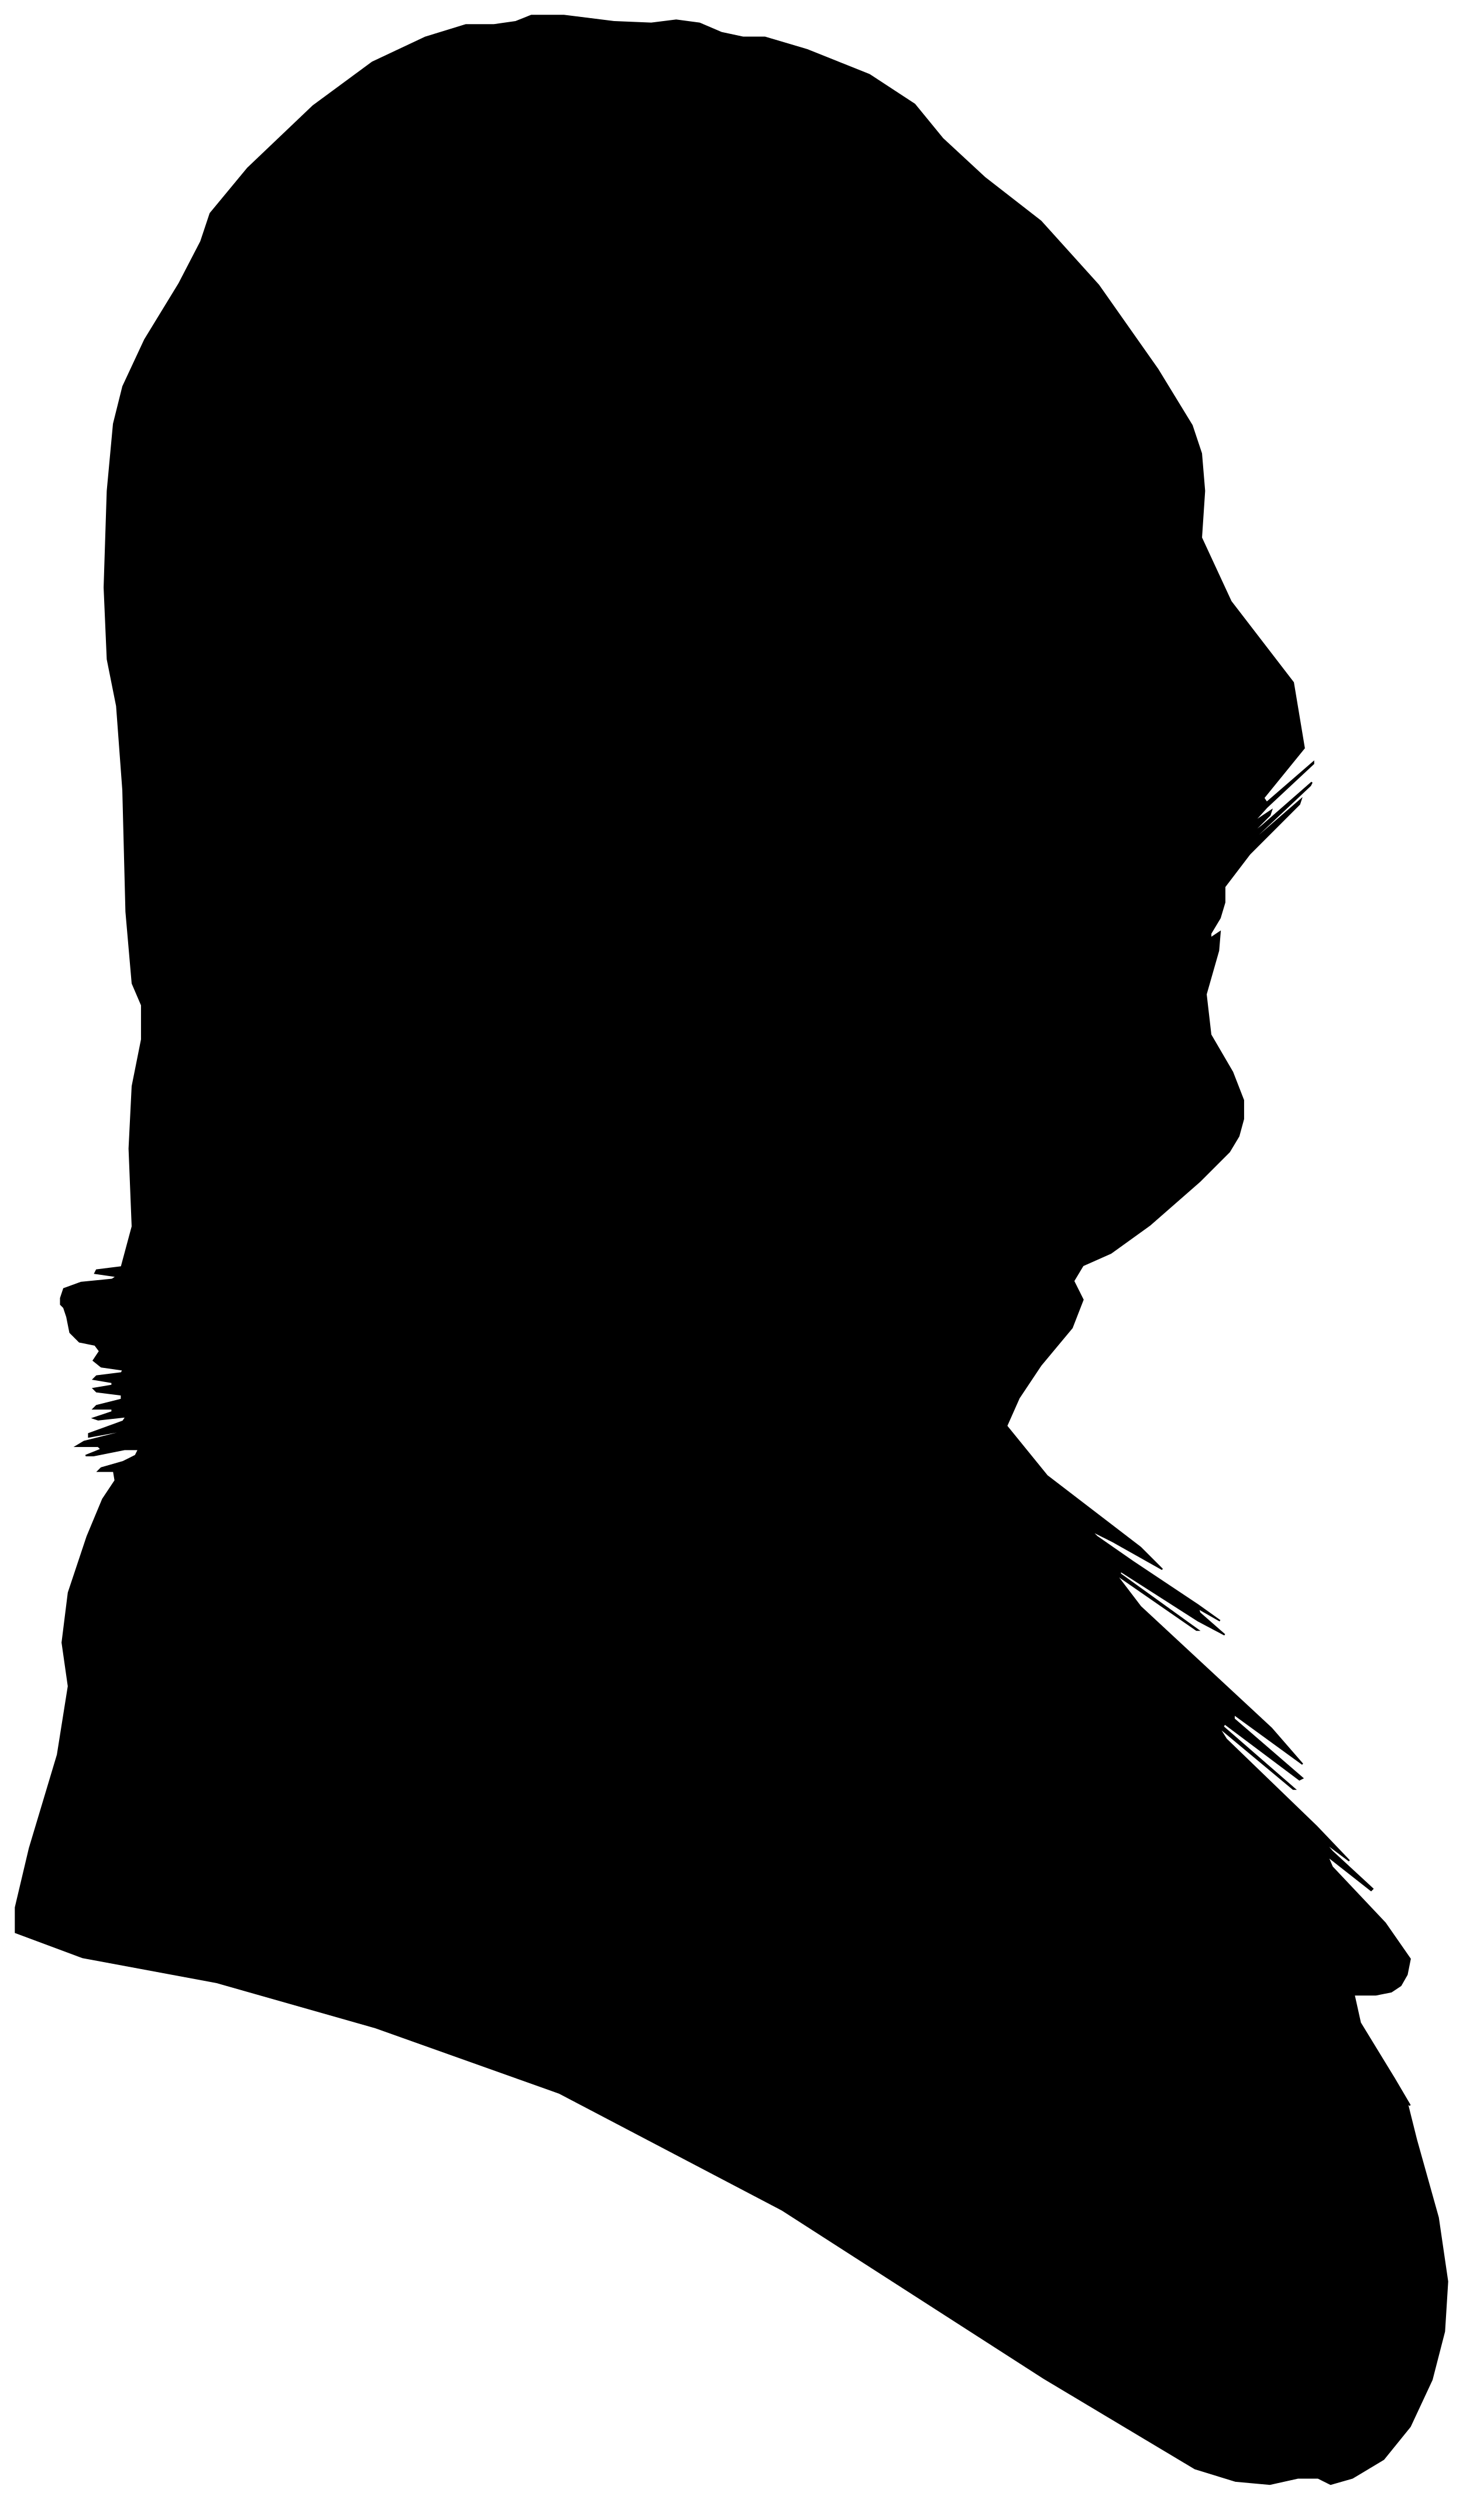 <?xml version="1.0" encoding="UTF-8"?>
<svg xmlns="http://www.w3.org/2000/svg" viewBox="300.00 210.00 939.00 1604.00">
  <path d="M 339.00 1043.00 L 341.00 1037.00 L 352.00 1033.00 L 372.00 1031.00 L 375.00 1029.00 L 361.00 1027.00 L 362.00 1025.00 L 378.00 1023.00 L 385.00 997.00 L 383.00 947.00 L 385.00 907.00 L 391.00 877.00 L 391.00 855.00 L 385.00 841.00 L 381.00 795.00 L 379.00 717.00 L 375.00 663.00 L 369.00 633.00 L 367.00 587.00 L 369.00 525.00 L 373.00 482.00 L 379.00 458.00 L 393.00 428.00 L 415.00 392.00 L 429.00 365.00 L 435.00 347.00 L 459.00 318.00 L 501.00 278.00 L 539.00 250.00 L 573.00 234.00 L 599.00 226.00 L 617.00 226.00 L 631.00 224.00 L 641.00 220.00 L 662.00 220.00 L 694.00 224.00 L 718.00 225.00 L 734.00 223.00 L 749.00 225.00 L 763.00 231.00 L 777.00 234.00 L 791.00 234.00 L 818.00 242.00 L 858.00 258.00 L 887.00 277.00 L 905.00 299.00 L 932.00 324.00 L 968.00 352.00 L 1005.00 393.00 L 1043.00 447.00 L 1065.00 483.00 L 1071.00 501.00 L 1073.00 525.00 L 1071.00 555.00 L 1090.00 596.00 L 1130.00 648.00 L 1137.00 690.00 L 1111.00 722.00 L 1113.00 725.00 L 1143.00 699.00 L 1143.00 700.00 L 1113.00 728.00 L 1104.00 738.00 L 1116.00 730.00 L 1115.00 733.00 L 1101.00 747.00 L 1110.00 740.00 L 1142.00 712.00 L 1141.00 714.00 L 1107.00 746.00 L 1105.00 749.00 L 1135.00 723.00 L 1134.00 726.00 L 1102.00 758.00 L 1086.00 779.00 L 1086.00 789.00 L 1083.00 799.00 L 1077.00 809.00 L 1077.00 812.00 L 1083.00 808.00 L 1082.00 820.00 L 1074.00 848.00 L 1077.00 874.00 L 1091.00 898.00 L 1098.00 916.00 L 1098.00 928.00 L 1095.00 939.00 L 1089.00 949.00 L 1070.00 968.00 L 1038.00 996.00 L 1013.00 1014.00 L 995.00 1022.00 L 989.00 1032.00 L 995.00 1044.00 L 988.00 1062.00 L 968.00 1086.00 L 954.00 1107.00 L 946.00 1125.00 L 972.00 1157.00 L 1032.00 1203.00 L 1046.00 1217.00 L 1014.00 1199.00 L 1000.00 1192.00 L 1004.00 1196.00 L 1027.00 1212.00 L 1069.00 1240.00 L 1083.00 1250.00 L 1069.00 1242.00 L 1070.00 1245.00 L 1086.00 1259.00 L 1069.00 1250.00 L 1019.00 1218.00 L 1019.00 1220.00 L 1069.00 1256.00 L 1068.00 1256.00 L 1016.00 1220.00 L 1032.00 1241.00 L 1116.00 1319.00 L 1136.00 1342.00 L 1092.00 1310.00 L 1092.00 1313.00 L 1136.00 1351.00 L 1134.00 1352.00 L 1086.00 1316.00 L 1085.00 1318.00 L 1131.00 1358.00 L 1130.00 1358.00 L 1082.00 1318.00 L 1087.00 1326.00 L 1145.00 1382.00 L 1166.00 1404.00 L 1150.00 1392.00 L 1155.00 1398.00 L 1181.00 1422.00 L 1180.00 1423.00 L 1152.00 1401.00 L 1155.00 1408.00 L 1189.00 1444.00 L 1205.00 1467.00 L 1203.00 1477.00 L 1199.00 1484.00 L 1193.00 1488.00 L 1183.00 1490.00 L 1169.00 1490.00 L 1173.00 1508.00 L 1195.00 1544.00 L 1205.00 1561.00 L 1203.00 1559.00 L 1209.00 1583.00 L 1223.00 1633.00 L 1229.00 1674.00 L 1227.00 1706.00 L 1219.00 1737.00 L 1205.00 1767.00 L 1188.00 1788.00 L 1168.00 1800.00 L 1154.00 1804.00 L 1146.00 1800.00 L 1133.00 1800.00 L 1115.00 1804.00 L 1093.00 1802.00 L 1067.00 1794.00 L 970.00 1736.00 L 802.00 1628.00 L 659.00 1553.00 L 541.00 1511.00 L 439.00 1482.00 L 353.00 1466.00 L 310.00 1450.00 L 310.00 1434.00 L 319.00 1396.00 L 337.00 1336.00 L 344.00 1292.00 L 340.00 1264.00 L 344.00 1232.00 L 356.00 1196.00 L 366.00 1172.00 L 374.00 1160.00 L 373.00 1154.00 L 363.00 1154.00 L 365.00 1152.00 L 379.00 1148.00 L 387.00 1144.00 L 389.00 1140.00 L 380.00 1140.00 L 360.00 1144.00 L 355.00 1144.00 L 365.00 1140.00 L 363.00 1138.00 L 349.00 1138.00 L 354.00 1135.00 L 378.00 1129.00 L 379.00 1128.00 L 357.00 1132.00 L 357.00 1130.00 L 379.00 1122.00 L 381.00 1119.00 L 363.00 1121.00 L 360.00 1120.00 L 372.00 1116.00 L 372.00 1114.00 L 360.00 1114.00 L 362.00 1112.00 L 378.00 1108.00 L 378.00 1105.00 L 362.00 1103.00 L 360.00 1101.00 L 372.00 1099.00 L 372.00 1097.00 L 360.00 1095.00 L 362.00 1093.00 L 378.00 1091.00 L 379.00 1089.00 L 365.00 1087.00 L 360.00 1083.00 L 364.00 1077.00 L 361.00 1073.00 L 351.00 1071.00 L 345.00 1065.00 L 343.00 1055.00 L 341.00 1049.00 L 339.00 1047.00 L 339.00 1043.00 Z" fill="black" stroke="black" stroke-width="1"/>
</svg>